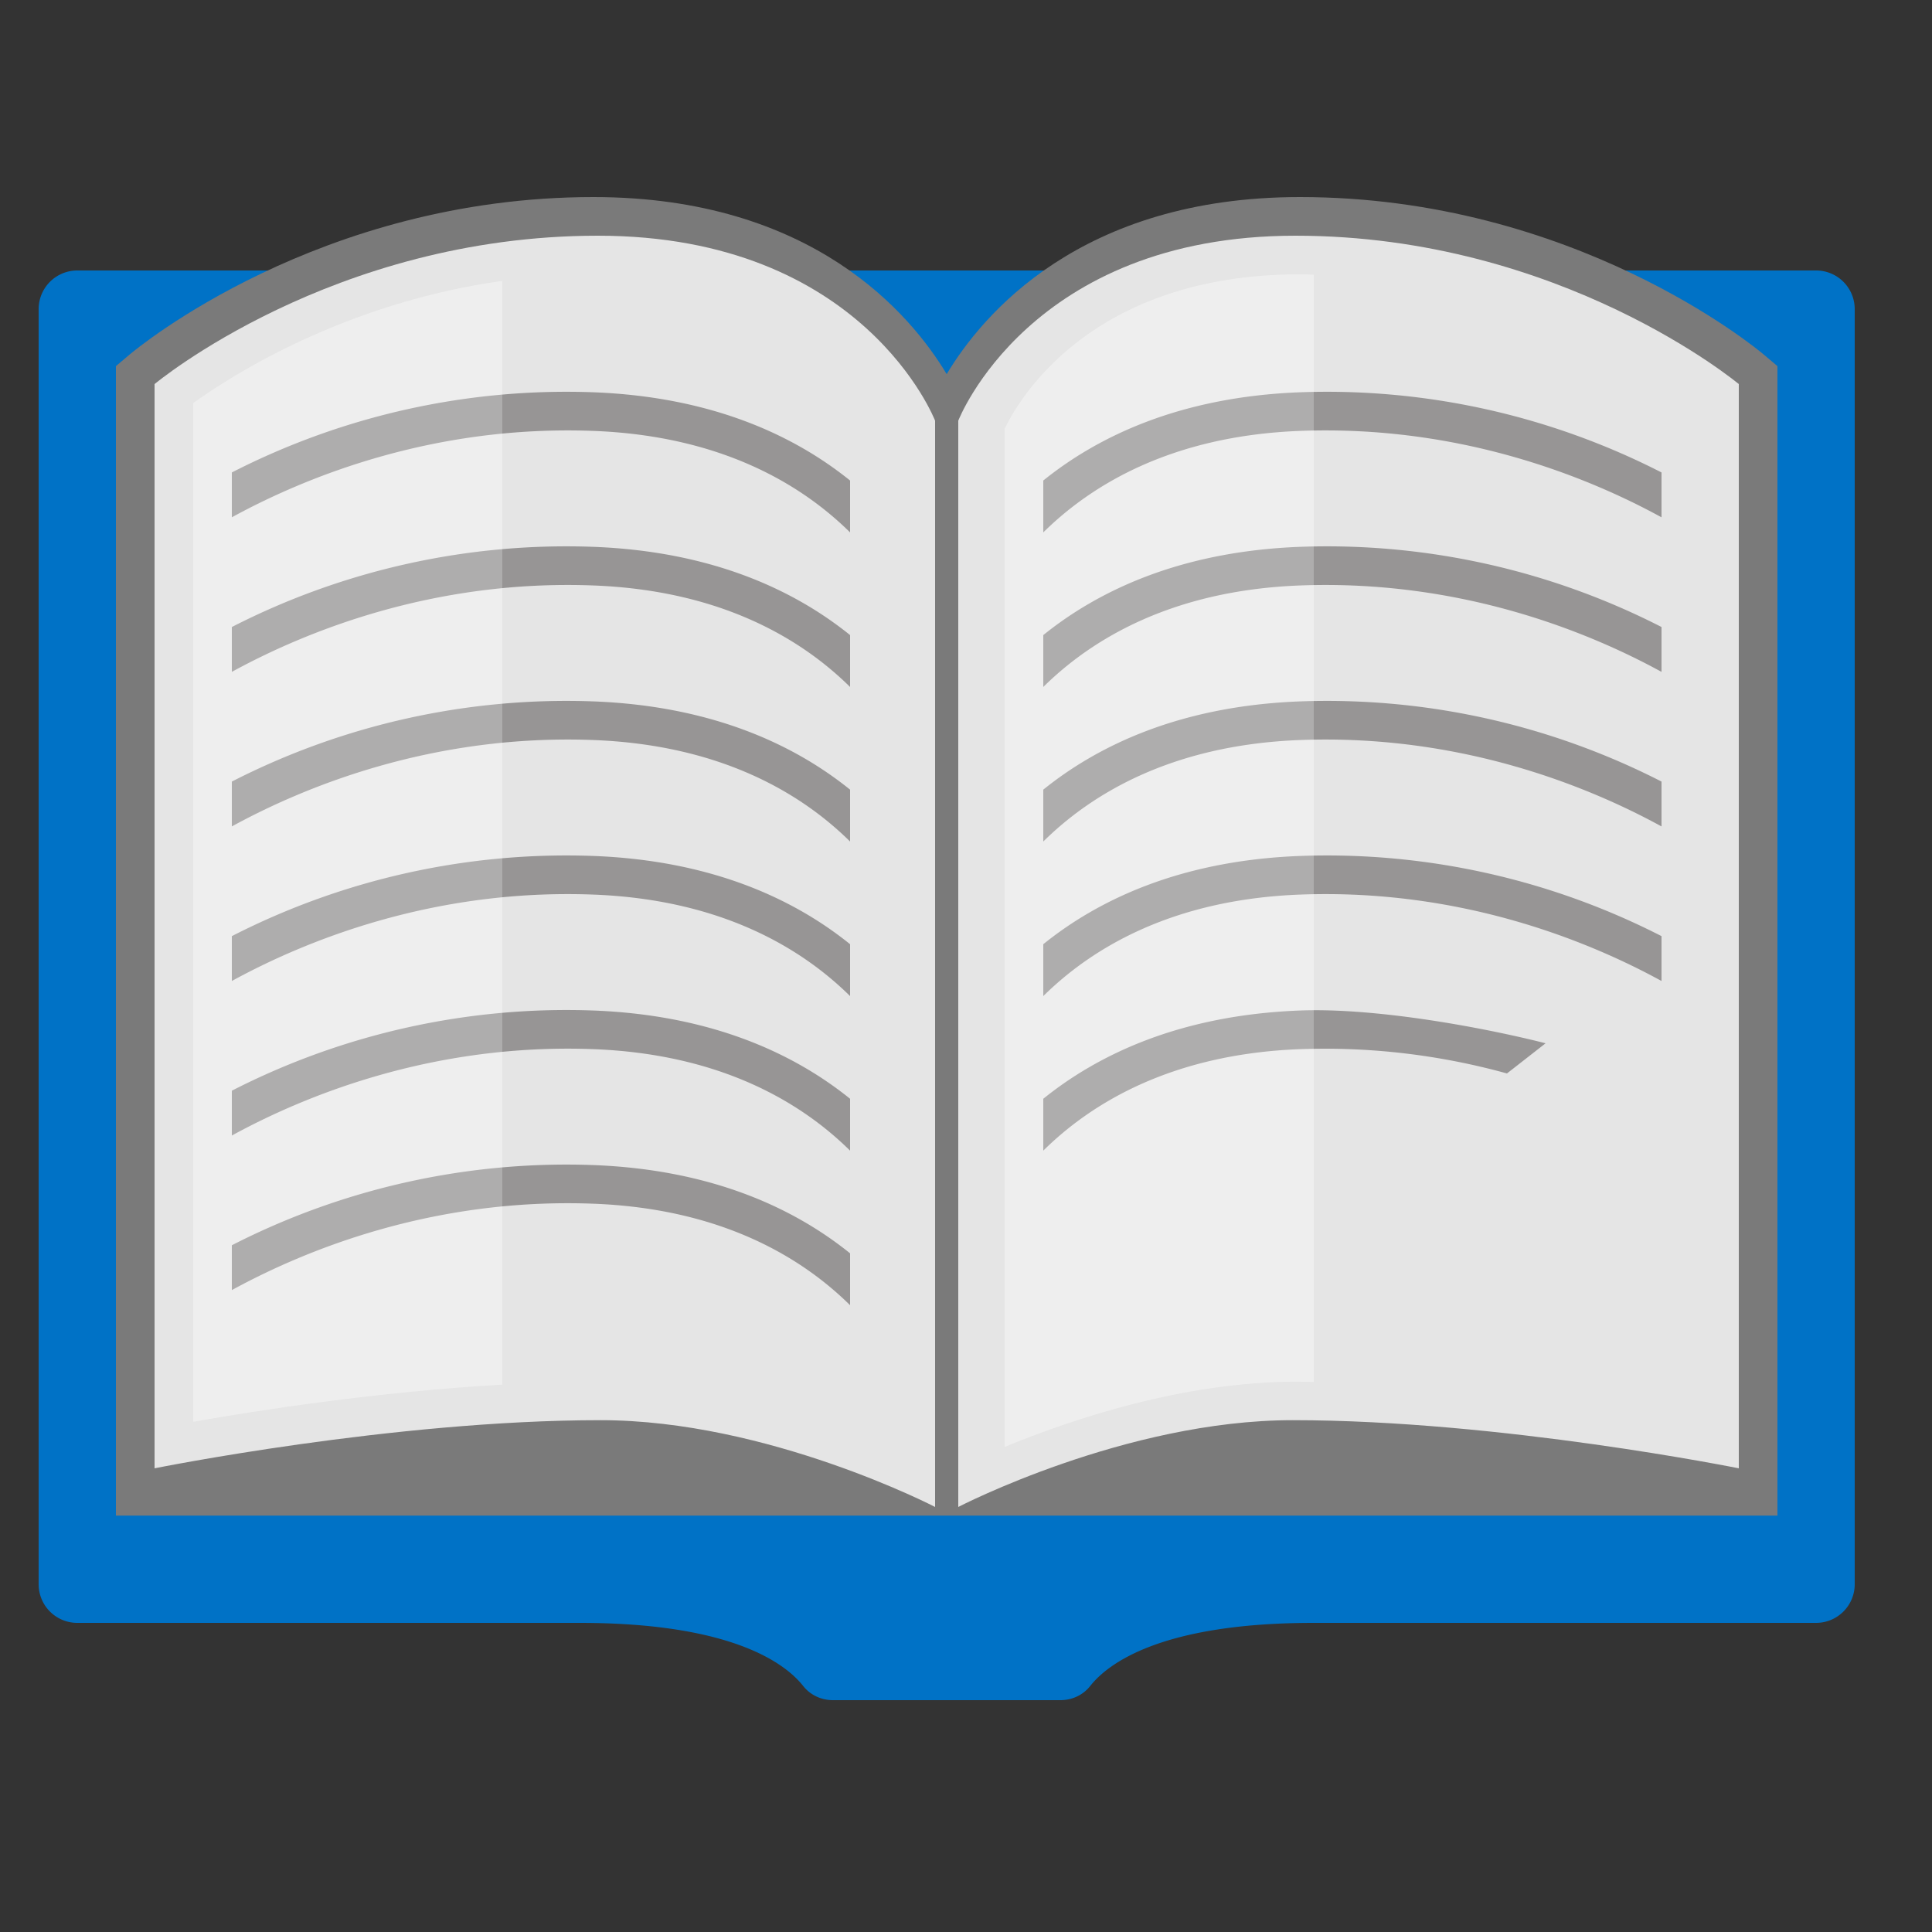 <svg xmlns="http://www.w3.org/2000/svg" xmlns:svg="http://www.w3.org/2000/svg" xmlns:xlink="http://www.w3.org/1999/xlink" id="FxSymbol0-0ce" focusable="false" role="presentation" viewBox="0 0 50 50"><rect x="0" y="0" width="50" height="50" fill="#333333" stroke="none"/><g><title/><path fill="#0072c6" d="M 1 8 v 33 a 1 1 0 0 0 1 1 h 13 c 3.956 0 5.331 1.057 5.787 1.634 c 0.186 0.236 0.47 0.366 0.771 0.366 h 5.885 c 0.301 0 0.584 -0.13 0.771 -0.366 C 28.669 43.057 30.044 42 34 42 h 13 a 1 1 0 0 0 1 -1 V 8 a 1 1 0 0 0 -1 -1 H 2 a 1 1 0 0 0 -1 1 Z" class="msportalfx-svg-c19"/><path fill="#e5e5e5" d="M 5 10 h 39 v 29 H 5 Z" class="msportalfx-svg-c02"/><path fill="#7a7a7a" d="M 45.646 9.176 c -0.198 -0.167 -4.91 -4.076 -12.004 -4.076 c -5.685 0 -8.224 3.052 -9.142 4.582 c -0.918 -1.53 -3.457 -4.582 -9.142 -4.582 c -7.094 0 -11.806 3.909 -12.004 4.076 L 3 9.475 v 29.749 h 43 V 9.475 l -0.354 -0.299 Z" class="msportalfx-svg-c04"/><path fill="#e5e5e5" d="M 15.472 6.1 C 8.593 6.1 4 9.94 4 9.94 V 38 s 6.172 -1.246 11.543 -1.246 C 19.871 36.754 24.2 39 24.2 39 V 10.888 S 22.357 6.1 15.472 6.1 Z m 18.056 0 C 40.407 6.1 45 9.94 45 9.94 V 38 s -6.172 -1.246 -11.543 -1.246 C 29.129 36.754 24.8 39 24.8 39 V 10.888 S 26.643 6.1 33.528 6.1 Z" class="msportalfx-svg-c02"/><path fill="#fff" d="M 13 7.27 c -4.082 0.57 -7.02 2.456 -8 3.163 v 26.362 c 1.649 -0.292 4.771 -0.777 8 -0.962 V 7.27 Z m 21 -0.16 c -0.12 -0.003 -0.237 -0.01 -0.358 -0.01 c -5.415 0 -7.283 3.249 -7.642 3.997 v 26.349 c 1.687 -0.698 4.605 -1.69 7.571 -1.69 c 0.142 0 0.286 0.007 0.429 0.008 V 7.11 Z" class="msportalfx-svg-c01" opacity=".2"/><path fill="#231f20" d="M 6 12.227 a 19.008 19.008 0 0 1 9.358 -2.075 c 3.115 0.119 5.235 1.149 6.642 2.284 v 1.343 c -1.222 -1.208 -3.292 -2.499 -6.642 -2.627 c -4.17 -0.159 -7.487 1.212 -9.358 2.236 v -1.161 Z m 0 4 a 19.008 19.008 0 0 1 9.358 -2.075 c 3.115 0.119 5.235 1.149 6.642 2.284 v 1.343 c -1.222 -1.208 -3.292 -2.499 -6.642 -2.627 c -4.17 -0.159 -7.487 1.212 -9.358 2.236 v -1.161 Z m 0 4 a 19.008 19.008 0 0 1 9.358 -2.075 c 3.115 0.119 5.235 1.149 6.642 2.284 v 1.343 c -1.222 -1.208 -3.292 -2.499 -6.642 -2.627 c -4.17 -0.159 -7.487 1.212 -9.358 2.236 v -1.161 Z m 0 4 a 19.008 19.008 0 0 1 9.358 -2.075 c 3.115 0.119 5.235 1.149 6.642 2.284 v 1.343 c -1.222 -1.208 -3.292 -2.499 -6.642 -2.627 c -4.17 -0.159 -7.487 1.212 -9.358 2.236 v -1.161 Z m 0 4 a 19.008 19.008 0 0 1 9.358 -2.075 c 3.115 0.119 5.235 1.149 6.642 2.284 v 1.343 c -1.222 -1.208 -3.292 -2.499 -6.642 -2.627 c -4.17 -0.159 -7.487 1.212 -9.358 2.236 v -1.161 Z m 0 4 a 19.008 19.008 0 0 1 9.358 -2.075 c 3.115 0.119 5.235 1.149 6.642 2.284 v 1.343 c -1.222 -1.208 -3.292 -2.499 -6.642 -2.627 c -4.17 -0.159 -7.487 1.212 -9.358 2.236 v -1.161 Z m 37 -20 a 19.008 19.008 0 0 0 -9.358 -2.075 c -3.115 0.119 -5.235 1.149 -6.642 2.284 v 1.343 c 1.222 -1.208 3.292 -2.499 6.642 -2.627 c 4.17 -0.159 7.487 1.212 9.358 2.236 v -1.161 Z m 0 4 a 19.008 19.008 0 0 0 -9.358 -2.075 c -3.115 0.119 -5.235 1.149 -6.642 2.284 v 1.343 c 1.222 -1.208 3.292 -2.499 6.642 -2.627 c 4.17 -0.159 7.487 1.212 9.358 2.236 v -1.161 Z m 0 4 a 19.008 19.008 0 0 0 -9.358 -2.075 c -3.115 0.119 -5.235 1.149 -6.642 2.284 v 1.343 c 1.222 -1.208 3.292 -2.499 6.642 -2.627 c 4.17 -0.159 7.487 1.212 9.358 2.236 v -1.161 Z m 0 4 a 19.008 19.008 0 0 0 -9.358 -2.075 c -3.115 0.119 -5.235 1.149 -6.642 2.284 v 1.343 c 1.222 -1.208 3.292 -2.499 6.642 -2.627 c 4.17 -0.159 7.487 1.212 9.358 2.236 v -1.161 Z M 40 27 c -1.557 -0.396 -4.357 -0.925 -6.358 -0.848 c -3.115 0.119 -5.235 1.149 -6.642 2.284 v 1.343 c 1.222 -1.208 3.292 -2.499 6.642 -2.627 a 17.673 17.673 0 0 1 5.358 0.629 L 40 27 Z" opacity=".4"/><path fill="#fff" d="M 13 7.27 c -4.082 0.57 -7.02 2.456 -8 3.163 v 26.362 c 1.649 -0.292 4.771 -0.777 8 -0.962 V 7.27 Z m 21 -0.16 c -0.12 -0.003 -0.237 -0.01 -0.358 -0.01 c -5.415 0 -7.283 3.249 -7.642 3.997 v 26.349 c 1.687 -0.698 4.605 -1.69 7.571 -1.69 c 0.142 0 0.286 0.007 0.429 0.008 V 7.11 Z" class="msportalfx-svg-c01" opacity=".2"/></g></svg>
